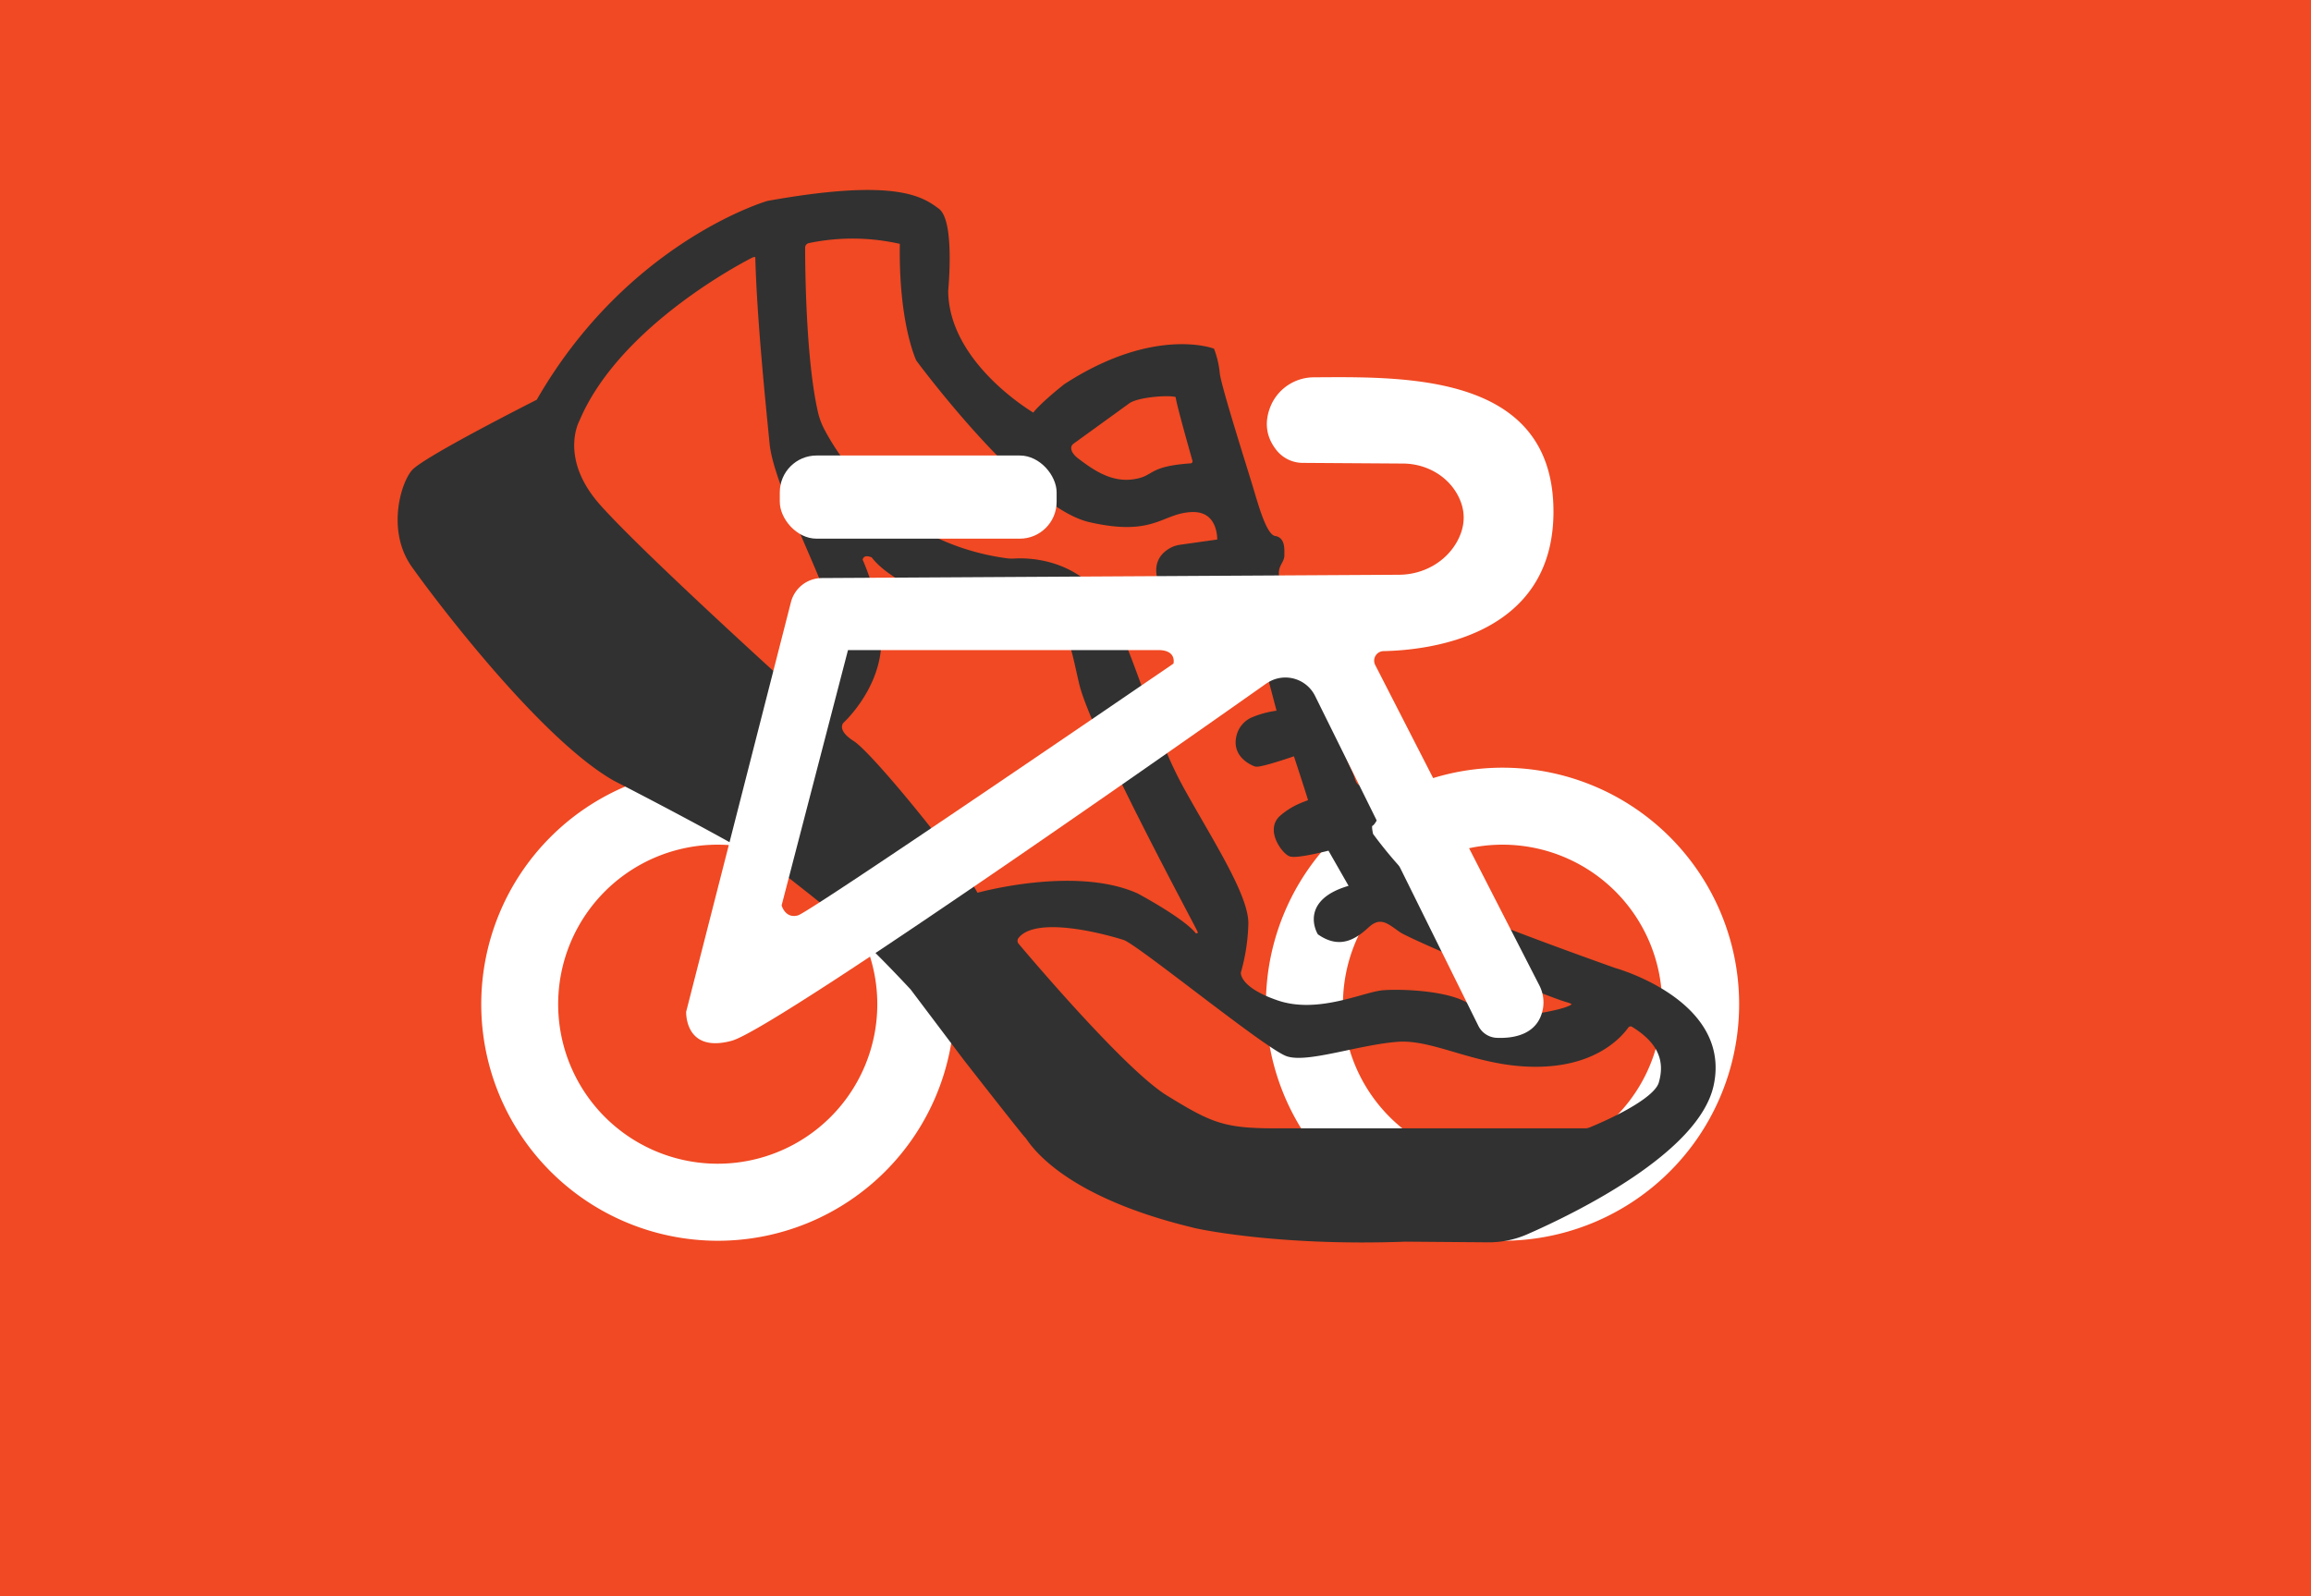 <svg xmlns="http://www.w3.org/2000/svg" viewBox="0 0 1140.25 787.83"><defs><style>.cls-1{fill:#f04923;}.cls-2{fill:#fff;}.cls-3{fill:#313131;stroke:#313131;stroke-miterlimit:10;stroke-width:2px;}</style></defs><g id="Layer_1" data-name="Layer 1"><rect class="cls-1" width="1140.25" height="787.83"/></g><g id="Layer_2" data-name="Layer 2"><path class="cls-2" d="M385.21,409.89A116.74,116.74,0,1,0,502,526.63,116.73,116.73,0,0,0,385.21,409.89Zm0,195.46a78.73,78.73,0,1,1,78.72-78.72A78.73,78.73,0,0,1,385.21,605.35Z" transform="translate(-31.07 -31.01)"/><path class="cls-2" d="M772.43,409.89A116.74,116.74,0,1,0,889.16,526.63,116.74,116.74,0,0,0,772.43,409.89Zm0,195.46a78.73,78.73,0,1,1,78.72-78.72A78.72,78.72,0,0,1,772.43,605.35Z" transform="translate(-31.07 -31.01)"/></g><g id="Layer_10" data-name="Layer 10"><path class="cls-3" d="M827.76,509.72s-76.41-27-90.08-35.41S707.62,443,707.62,443s-1.25-5,0-5.22,9.07-12.48-3.79-18.26c0,0-3.55,1.68-5.22-3.92s-5.78-10.25-6.34-20.31l3-.75s2-11-3.17-13c0,0-8-3.73-10.43-11.56s-4.1-15.09-3.54-18.63,2-9.69-3.73-14-12.49-16.59-13.23-22,2.61-7.08,2.61-10.25.37-8-3.73-8.58-7.46-10.43-10.81-21.8-16.59-52.56-17.33-59.45a45.08,45.08,0,0,0-2.61-11.37s-28.89-10.81-72.5,17.52c0,0-11.93,9.31-15.66,14.53,0,0-43.05-24.78-43.23-61.5,0,0,3.35-34.11-4.29-39.7s-20.32-15-83.68-3.6c0,0-68.59,19.88-113.32,97.91,0,0-56.16,28.33-61.62,34.79s-11.93,29.32,0,46.22,63.61,85,99.4,105.36c0,0,72.93,37.27,87.47,48.83s28.32,21.24,59.26,54.42l26.28,34.85s29.07,37.27,30.38,38.39,14.72,27.77,82.19,44c-.75,0,40.07,9.31,104.55,6.89l40.82.33a46.42,46.42,0,0,0,19-3.94c23.79-10.44,84.26-40,91.28-72.8C884.42,525.38,827.76,509.72,827.76,509.72ZM558.65,251.58a3.68,3.68,0,0,1,1.58-2.45l27.49-19.9c5.12-3.71,24.6-4.66,24.41-2.61-.15,1.71,6.16,24.12,8.27,31.55a2,2,0,0,1-1.78,2.52c-21.6,1.51-17,6.25-28.29,7.87-11.75,1.68-21.06-5.41-27.59-10.25C559,255.54,558.45,253.13,558.65,251.58ZM430,150a106.75,106.75,0,0,1,46.06.57c-.75,39.76,8,57.9,8,57.9s53.18,72.07,84.74,79.27,35-4.22,49.94-5,13.92,15.41,13.92,15.41l-19.08,2.69a13.42,13.42,0,0,0-4.46,1.4c-9.75,5.29-6.45,14.73-3.89,19.52a6.26,6.26,0,0,0,5.32,3.39c11.48.3,30.06-7.37,30.06-7.37L648,341.25c-6.39-.28-15.49,2.63-19.54,4.07A11.23,11.23,0,0,0,624,348.2c-7.39,7.95,2.14,17.52,6.37,17.52,5.32,0,26.1-4.72,26.1-4.72l5.71,21.62a46.64,46.64,0,0,0-12.62,3.19,12.15,12.15,0,0,0-6.91,6.88c-3.94,10.69,6,15,7.91,15.65,2.24.74,19.57-5.35,19.57-5.35s7.46,22.62,7.46,23.36-7,1.74-14.17,7.95,1,17.15,4.23,18.39,19.38-3,19.38-3l10.93,19.13c-25.48,6.84-15.9,22.62-15.9,22.62,9.69,6.71,16.9,2.73,23.61-3.48s11.18-1.49,16.65,2.24,70.82,31.31,82.25,34.54-13.17,7.2-13.17,7.2-27.34.5-37-5.22-31.31-6.71-40.75-6-32.06,11.93-52.43,5-18.89-14.91-18.89-14.91A95.52,95.52,0,0,0,646,487.23c.5-13.66-17.4-41-31.31-66.1s-18.14-46.22-33.3-82.25c-13.19-31.35-42.37-31.66-49.73-31.21a20.57,20.57,0,0,1-4-.14c-55.22-7.51-82.24-48-90.66-64a36.35,36.35,0,0,1-3.35-9c-5.87-25.75-6.32-69.93-6.33-81.26A3.32,3.32,0,0,1,430,150ZM440.11,361c-11.18,18.26-21.62,7.83-21.62,7.83s-71.19-64.49-92.07-88S316,238.37,316,238.37c20.5-48.83,86.1-81.26,86.1-81.26,1.86-.56,2.61,0,2.61,0,.75,30.94,5.22,73.8,7.08,92.81s23.86,61.5,28.33,76.79S440.11,361,440.11,361Zm11.56,36.53c-9.45-6-5.22-10.44-5.22-10.44s15.65-14.16,18.14-34.54-8.95-45.23-8.95-45.23c1-4.72,6.21-2,6.21-2,8.95,12.42,42.74,27.58,70.08,28.08s26.84,10.43,32.55,34.78,57.4,119.78,58.4,122.26-2.24,2.24-2.24,2.24c-5.46-7.45-28.82-19.88-28.82-19.88-30.82-13.67-79,0-79,0C506.33,459.4,461.11,403.49,451.67,397.53Zm398.83,168c-2.64,9.22-28.75,20.39-34.79,22.86a6.82,6.82,0,0,1-2.56.5H660.4c-25.59,0-32-2.74-54.17-16.4-20-12.33-64.78-64.91-73.36-75.08a3.21,3.21,0,0,1-.11-4c9.43-12.33,46.51-1.53,53.09.58,7,2.24,70.58,54.17,80.52,57.41s34.78-5.72,54.17-7.21,41.74,13.91,73.05,12.18c25.34-1.41,36.68-14.05,40.09-18.82a2.38,2.38,0,0,1,3.21-.59C851.2,545.78,853.35,555.53,850.5,565.51Z" transform="translate(-31.07 -31.01)"/></g><g id="Layer_4" data-name="Layer 4"><path class="cls-2" d="M709.61,359.23a4.71,4.71,0,0,1,4.1-6.87c21.95-.44,83.47-7.12,83.84-68.29.41-68.58-72.23-67.15-118.06-66.84a23.18,23.18,0,0,0-21.12,13.37c-2.94,6.57-3.85,14.79,2.74,22.86a16.6,16.6,0,0,0,12.77,6l49.52.33c11.17.08,21.81,5.88,27,15.75,3.23,6.09,4.42,13.71-.22,22.39-5.61,10.47-16.88,16.67-28.77,16.74L436.56,316.3a15.83,15.83,0,0,0-15.24,11.89L369.63,530.33s-.9,20.63,22.42,14.35S655.8,368.4,655.8,368.4s.35-.26,1-.64a16.35,16.35,0,0,1,23.16,6.78l80.56,162.81a10.61,10.61,0,0,0,9.11,5.87c7.95.32,20.54-1.35,22.78-14.7a18.32,18.32,0,0,0-1.89-11.32Zm-99.56-.7S431.08,481,424.8,482.78s-8.08-4.93-8.08-4.93l32.75-126h153C611.85,351.8,610.05,358.53,610.05,358.53Z" transform="translate(-31.07 -31.01)"/><rect class="cls-2" x="384.75" y="224.81" width="136.59" height="41.04" rx="18.16"/></g></svg>